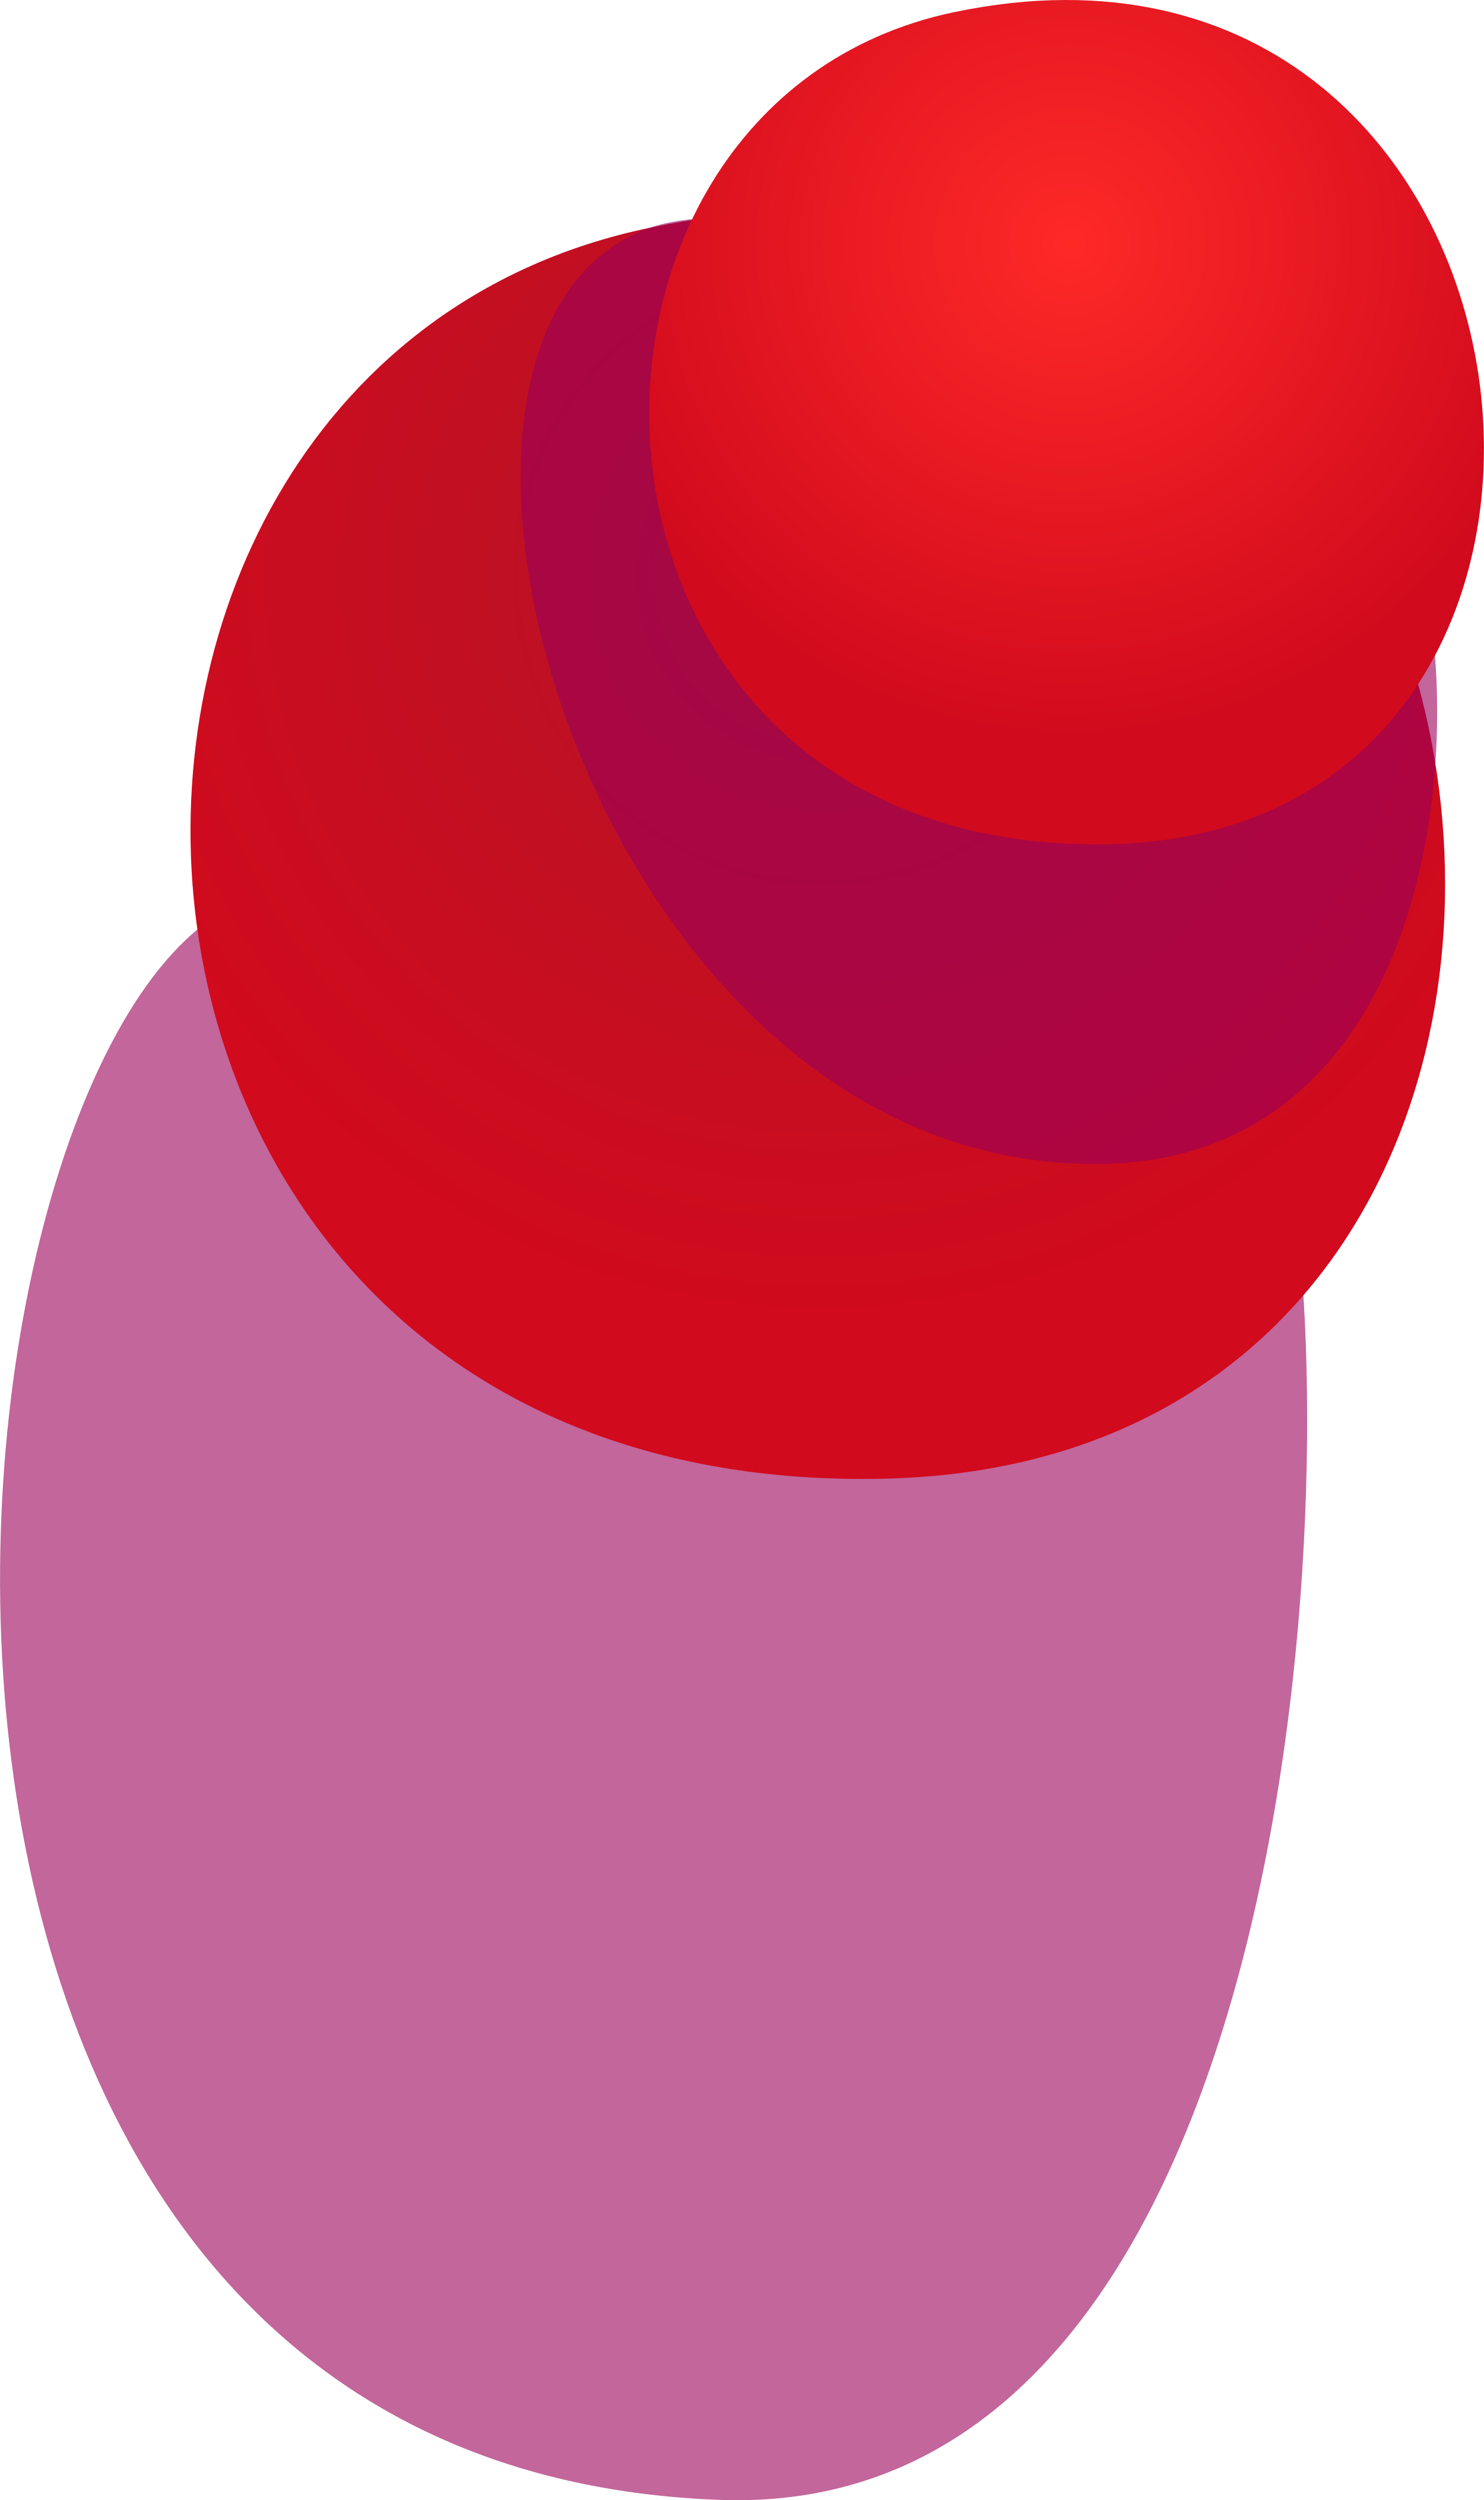<?xml version="1.0" encoding="UTF-8"?><svg xmlns="http://www.w3.org/2000/svg" xmlns:xlink="http://www.w3.org/1999/xlink" viewBox="0 0 108.18 182.24"><defs><style>.cls-1{isolation:isolate;}.cls-2{fill:#9a0059;mix-blend-mode:multiply;opacity:.6;}.cls-2,.cls-3,.cls-4{fill-rule:evenodd;}.cls-3{fill:url(#_Áĺçűě_ííűé_ăđŕäčĺíň_147);}.cls-4{fill:url(#_Áĺçűě_ííűé_ăđŕäčĺíň_151);}</style><radialGradient id="_Áĺçűě_ííűé_ăđŕäčĺíň_151" cx="5037.97" cy="41.98" fx="5037.97" fy="41.98" r="54.2" gradientTransform="translate(-4978.01)" gradientUnits="userSpaceOnUse"><stop offset="0" stop-color="#b31527"/><stop offset="1" stop-color="#d10a1d"/></radialGradient><radialGradient id="_Áĺçűě_ííűé_ăđŕäčĺíň_147" cx="5056" cy="17.76" fx="5056" fy="17.76" r="36.06" gradientTransform="translate(-4978.01)" gradientUnits="userSpaceOnUse"><stop offset="0" stop-color="#fe2927"/><stop offset="1" stop-color="#d10a1d"/></radialGradient></defs><g class="cls-1"><g id="Ebene_2"><g id="Ebene_1-2"><path class="cls-2" d="m17.18,65.96c-22.83,10.52-32.92,113.69,35.24,116.25,43.23,1.62,45.57-77.47,41.44-97.37-4.13-19.9-48.74-31.76-76.69-18.89Z"/><path class="cls-4" d="m47.33,16.61C-1.15,26.72,1.85,109.12,64.39,107.78c62.55-1.35,50.76-105.31-17.06-91.17Z"/><path class="cls-2" d="m47.33,16.61c-20.33,7.27-5.93,62.48,27.08,67.79,33.01,5.3,33.6-37.72,27.11-48.92-6.48-11.2-43.43-22.71-54.2-18.86Z"/><path class="cls-3" d="m69.58.88c-32.26,6.73-30.26,61.55,11.35,60.65,41.61-.9,33.77-70.06-11.35-60.65Z"/></g></g></g></svg>
